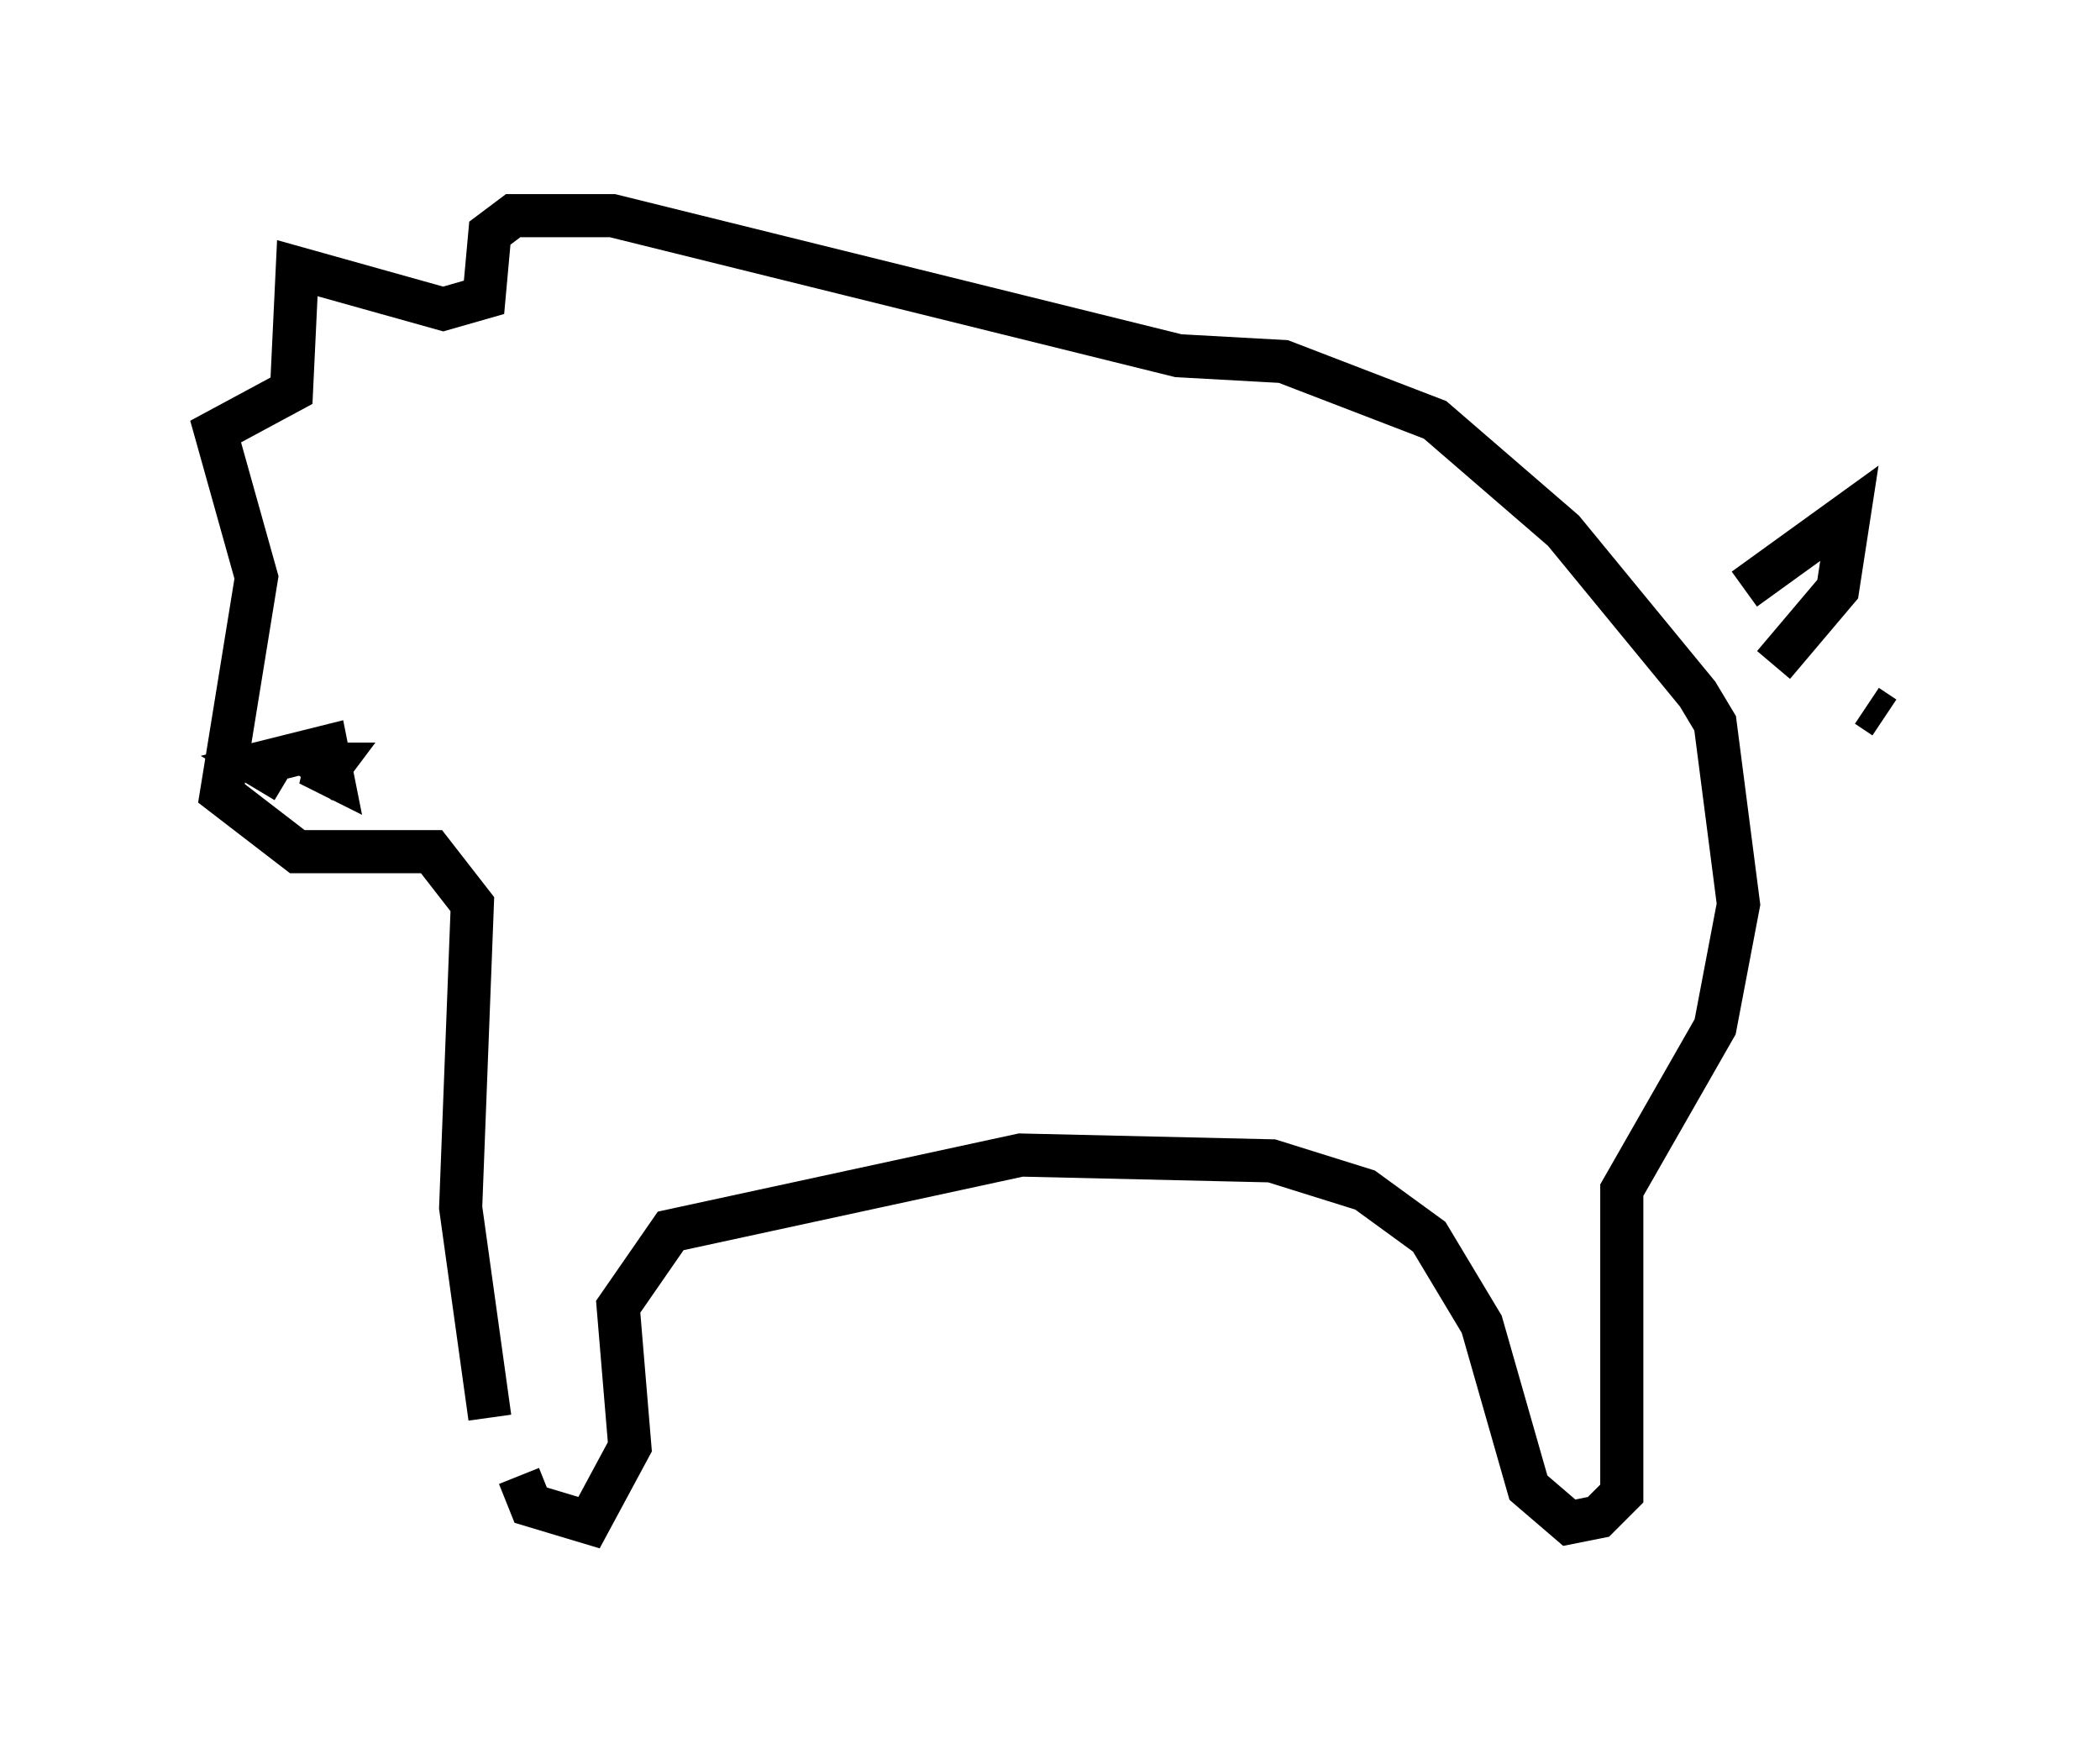 <?xml version="1.0" encoding="utf-8" ?>
<svg baseProfile="full" height="40.311" version="1.1" width="48.701" xmlns="http://www.w3.org/2000/svg" xmlns:ev="http://www.w3.org/2001/xml-events" xmlns:xlink="http://www.w3.org/1999/xlink"><defs /><rect fill="white" height="40.311" width="48.701" x="0" y="0" /><path d="M12.036, 29.763 m0.0, 4.465 l0.271, 0.677 1.353, 0.406 l0.947, -1.759 -0.271, -3.248 l1.218, -1.759 8.119, -1.759 l5.819, 0.135 2.165, 0.677 l1.488, 1.083 1.218, 2.03 l1.083, 3.789 0.947, 0.812 l0.677, -0.135 0.541, -0.541 l0.0, -7.036 2.165, -3.789 l0.541, -2.842 -0.541, -4.195 l-0.406, -0.677 -3.112, -3.789 l-2.977, -2.571 -3.518, -1.353 l-2.436, -0.135 -13.126, -3.248 l-2.3, 0.0 -0.541, 0.406 l-0.135, 1.488 -0.947, 0.271 l-3.383, -0.947 -0.135, 2.842 l-1.759, 0.947 0.947, 3.383 l-0.812, 5.007 1.759, 1.353 l3.112, 0.0 0.947, 1.218 l-0.271, 7.036 0.677, 4.871 m-3.248, -19.35 l0.0, 0.0 m2.165, -0.406 l0.0, 0.0 m-2.977, 5.142 l0.406, -0.541 -0.541, 0.0 l0.541, 0.271 -0.135, -0.677 l-1.624, 0.406 0.677, 0.406 m37.077, -1.488 l-0.406, -0.271 m-2.842, -2.706 l2.436, -1.759 -0.271, 1.759 l-1.488, 1.759 " fill="none" stroke="black" stroke-width="1" /></svg>